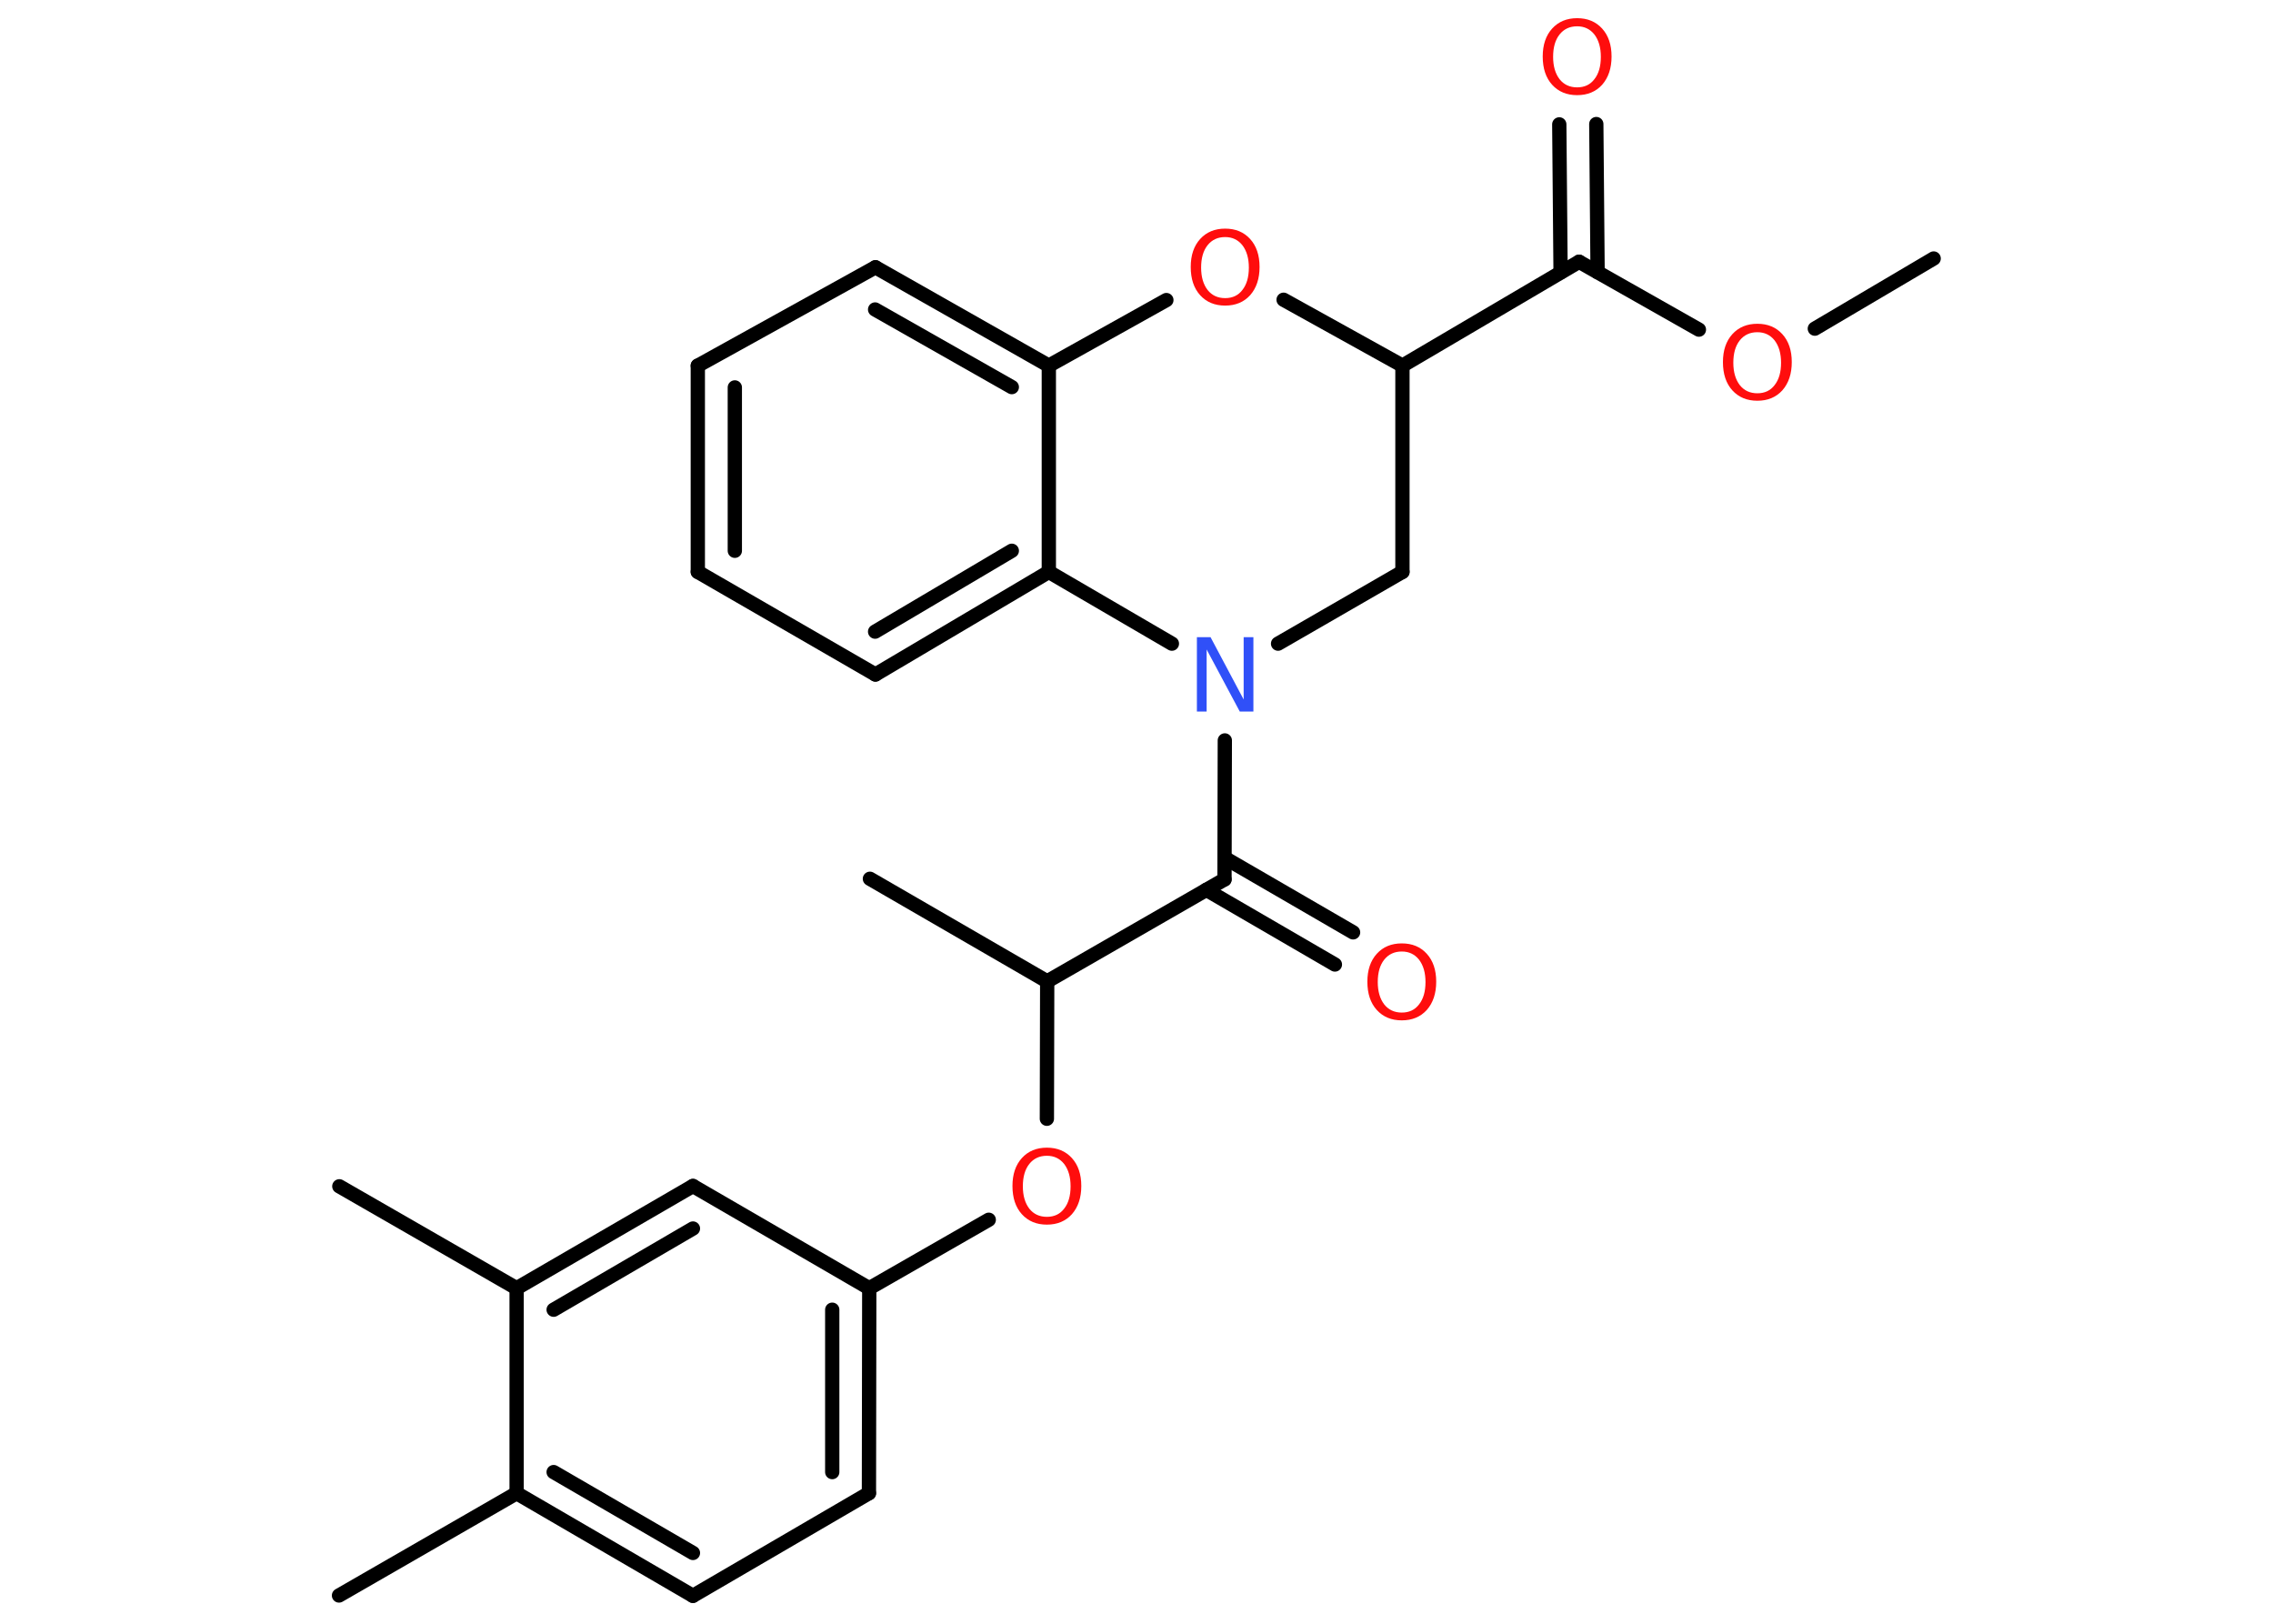 <?xml version='1.0' encoding='UTF-8'?>
<!DOCTYPE svg PUBLIC "-//W3C//DTD SVG 1.1//EN" "http://www.w3.org/Graphics/SVG/1.1/DTD/svg11.dtd">
<svg version='1.2' xmlns='http://www.w3.org/2000/svg' xmlns:xlink='http://www.w3.org/1999/xlink' width='70.0mm' height='50.0mm' viewBox='0 0 70.0 50.0'>
  <desc>Generated by the Chemistry Development Kit (http://github.com/cdk)</desc>
  <g stroke-linecap='round' stroke-linejoin='round' stroke='#000000' stroke-width='.44' fill='#FF0D0D'>
    <rect x='.0' y='.0' width='70.0' height='50.0' fill='#FFFFFF' stroke='none'/>
    <g id='mol1' class='mol'>
      <line id='mol1bnd1' class='bond' x1='59.55' y1='7.96' x2='55.89' y2='10.12'/>
      <line id='mol1bnd2' class='bond' x1='52.32' y1='10.15' x2='48.63' y2='8.06'/>
      <g id='mol1bnd3' class='bond'>
        <line x1='48.06' y1='8.39' x2='48.02' y2='3.83'/>
        <line x1='49.2' y1='8.38' x2='49.16' y2='3.82'/>
      </g>
      <line id='mol1bnd4' class='bond' x1='48.63' y1='8.06' x2='43.19' y2='11.26'/>
      <line id='mol1bnd5' class='bond' x1='43.19' y1='11.26' x2='43.19' y2='17.61'/>
      <line id='mol1bnd6' class='bond' x1='43.19' y1='17.61' x2='39.36' y2='19.82'/>
      <line id='mol1bnd7' class='bond' x1='37.72' y1='22.8' x2='37.71' y2='27.08'/>
      <g id='mol1bnd8' class='bond'>
        <line x1='37.72' y1='26.42' x2='41.67' y2='28.71'/>
        <line x1='37.15' y1='27.4' x2='41.11' y2='29.7'/>
      </g>
      <line id='mol1bnd9' class='bond' x1='37.71' y1='27.08' x2='32.25' y2='30.22'/>
      <line id='mol1bnd10' class='bond' x1='32.25' y1='30.22' x2='26.79' y2='27.06'/>
      <line id='mol1bnd11' class='bond' x1='32.25' y1='30.22' x2='32.24' y2='34.45'/>
      <line id='mol1bnd12' class='bond' x1='30.45' y1='37.56' x2='26.77' y2='39.67'/>
      <g id='mol1bnd13' class='bond'>
        <line x1='26.76' y1='45.98' x2='26.77' y2='39.67'/>
        <line x1='25.63' y1='45.33' x2='25.63' y2='40.33'/>
      </g>
      <line id='mol1bnd14' class='bond' x1='26.76' y1='45.98' x2='21.34' y2='49.14'/>
      <g id='mol1bnd15' class='bond'>
        <line x1='15.91' y1='45.98' x2='21.34' y2='49.14'/>
        <line x1='17.05' y1='45.33' x2='21.34' y2='47.82'/>
      </g>
      <line id='mol1bnd16' class='bond' x1='15.91' y1='45.98' x2='10.44' y2='49.13'/>
      <line id='mol1bnd17' class='bond' x1='15.91' y1='45.98' x2='15.91' y2='39.67'/>
      <line id='mol1bnd18' class='bond' x1='15.91' y1='39.67' x2='10.45' y2='36.53'/>
      <g id='mol1bnd19' class='bond'>
        <line x1='21.34' y1='36.52' x2='15.91' y2='39.67'/>
        <line x1='21.34' y1='37.83' x2='17.05' y2='40.33'/>
      </g>
      <line id='mol1bnd20' class='bond' x1='26.77' y1='39.67' x2='21.34' y2='36.52'/>
      <line id='mol1bnd21' class='bond' x1='36.09' y1='19.82' x2='32.3' y2='17.61'/>
      <g id='mol1bnd22' class='bond'>
        <line x1='26.96' y1='20.77' x2='32.3' y2='17.61'/>
        <line x1='26.95' y1='19.45' x2='31.16' y2='16.96'/>
      </g>
      <line id='mol1bnd23' class='bond' x1='26.96' y1='20.77' x2='21.49' y2='17.61'/>
      <g id='mol1bnd24' class='bond'>
        <line x1='21.49' y1='11.26' x2='21.49' y2='17.61'/>
        <line x1='22.63' y1='11.93' x2='22.63' y2='16.96'/>
      </g>
      <line id='mol1bnd25' class='bond' x1='21.49' y1='11.26' x2='26.96' y2='8.23'/>
      <g id='mol1bnd26' class='bond'>
        <line x1='32.3' y1='11.26' x2='26.96' y2='8.23'/>
        <line x1='31.16' y1='11.92' x2='26.95' y2='9.53'/>
      </g>
      <line id='mol1bnd27' class='bond' x1='32.3' y1='17.61' x2='32.3' y2='11.26'/>
      <line id='mol1bnd28' class='bond' x1='32.3' y1='11.26' x2='35.92' y2='9.24'/>
      <line id='mol1bnd29' class='bond' x1='43.19' y1='11.26' x2='39.53' y2='9.23'/>
      <path id='mol1atm2' class='atom' d='M54.12 10.23q-.34 .0 -.54 .25q-.2 .25 -.2 .69q.0 .43 .2 .69q.2 .25 .54 .25q.34 .0 .53 -.25q.2 -.25 .2 -.69q.0 -.43 -.2 -.69q-.2 -.25 -.53 -.25zM54.12 9.97q.48 .0 .77 .32q.29 .32 .29 .86q.0 .54 -.29 .87q-.29 .32 -.77 .32q-.48 .0 -.77 -.32q-.29 -.32 -.29 -.87q.0 -.54 .29 -.86q.29 -.32 .77 -.32z' stroke='none'/>
      <path id='mol1atm4' class='atom' d='M48.57 .81q-.34 .0 -.54 .25q-.2 .25 -.2 .69q.0 .43 .2 .69q.2 .25 .54 .25q.34 .0 .53 -.25q.2 -.25 .2 -.69q.0 -.43 -.2 -.69q-.2 -.25 -.53 -.25zM48.57 .56q.48 .0 .77 .32q.29 .32 .29 .86q.0 .54 -.29 .87q-.29 .32 -.77 .32q-.48 .0 -.77 -.32q-.29 -.32 -.29 -.87q.0 -.54 .29 -.86q.29 -.32 .77 -.32z' stroke='none'/>
      <path id='mol1atm7' class='atom' d='M36.86 19.62h.42l1.02 1.92v-1.92h.3v2.29h-.42l-1.02 -1.91v1.91h-.3v-2.29z' stroke='none' fill='#3050F8'/>
      <path id='mol1atm9' class='atom' d='M43.17 29.3q-.34 .0 -.54 .25q-.2 .25 -.2 .69q.0 .43 .2 .69q.2 .25 .54 .25q.34 .0 .53 -.25q.2 -.25 .2 -.69q.0 -.43 -.2 -.69q-.2 -.25 -.53 -.25zM43.17 29.05q.48 .0 .77 .32q.29 .32 .29 .86q.0 .54 -.29 .87q-.29 .32 -.77 .32q-.48 .0 -.77 -.32q-.29 -.32 -.29 -.87q.0 -.54 .29 -.86q.29 -.32 .77 -.32z' stroke='none'/>
      <path id='mol1atm12' class='atom' d='M32.24 35.59q-.34 .0 -.54 .25q-.2 .25 -.2 .69q.0 .43 .2 .69q.2 .25 .54 .25q.34 .0 .53 -.25q.2 -.25 .2 -.69q.0 -.43 -.2 -.69q-.2 -.25 -.53 -.25zM32.24 35.34q.48 .0 .77 .32q.29 .32 .29 .86q.0 .54 -.29 .87q-.29 .32 -.77 .32q-.48 .0 -.77 -.32q-.29 -.32 -.29 -.87q.0 -.54 .29 -.86q.29 -.32 .77 -.32z' stroke='none'/>
      <path id='mol1atm27' class='atom' d='M37.73 7.3q-.34 .0 -.54 .25q-.2 .25 -.2 .69q.0 .43 .2 .69q.2 .25 .54 .25q.34 .0 .53 -.25q.2 -.25 .2 -.69q.0 -.43 -.2 -.69q-.2 -.25 -.53 -.25zM37.73 7.04q.48 .0 .77 .32q.29 .32 .29 .86q.0 .54 -.29 .87q-.29 .32 -.77 .32q-.48 .0 -.77 -.32q-.29 -.32 -.29 -.87q.0 -.54 .29 -.86q.29 -.32 .77 -.32z' stroke='none'/>
    </g>
  </g>
</svg>
